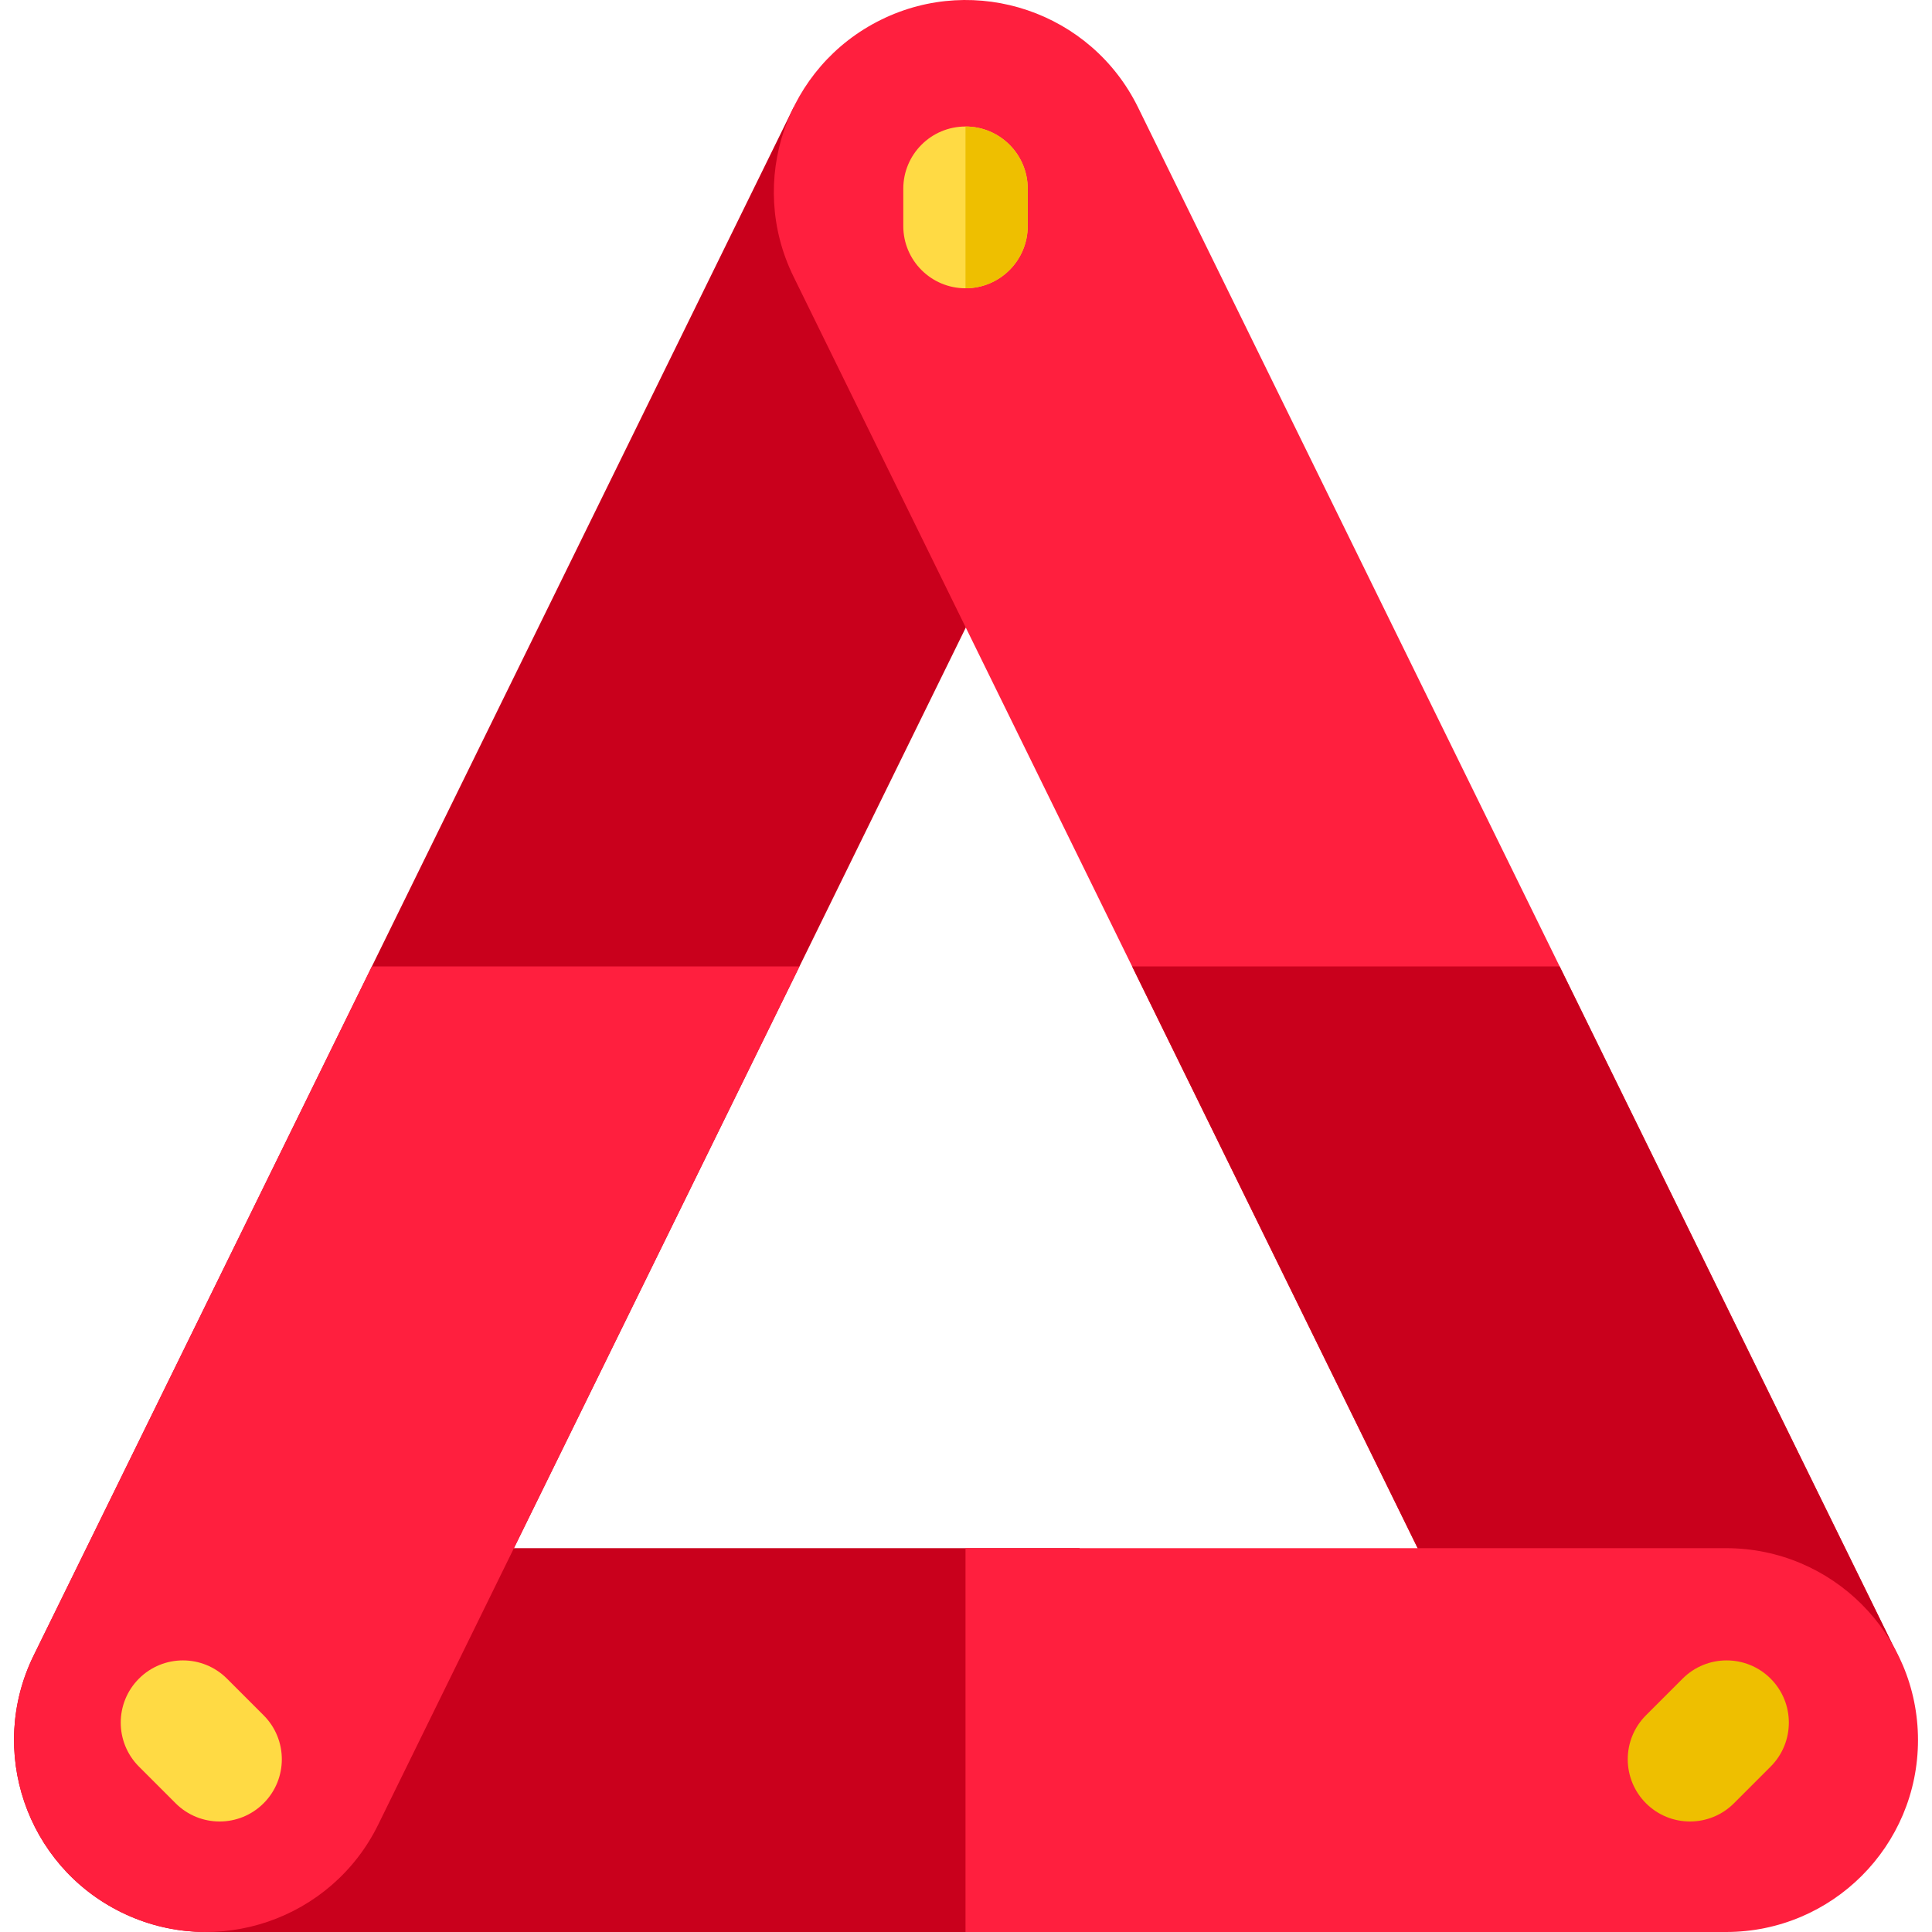 <?xml version="1.0" encoding="iso-8859-1"?>
<!-- Generator: Adobe Illustrator 19.0.0, SVG Export Plug-In . SVG Version: 6.00 Build 0)  -->
<svg xmlns="http://www.w3.org/2000/svg" xmlns:xlink="http://www.w3.org/1999/xlink" version="1.1" id="Layer_1" x="0px" y="0px" viewBox="0 0 491.105 491.105" style="enable-background:new 0 0 491.105 491.105;" xml:space="preserve" width="512" height="512">
<g>
	<rect x="52.093" y="393.537" style="fill:#C9001C;" width="222.328" height="97.568"/>
	<path style="fill:#C9001C;" d="M289.297,70.295L245.5,159.523l-42.279,86.139L96.143,463.804   c-11.861,24.186-41.098,34.171-65.284,22.299c-24.22-11.888-34.148-41.156-22.299-65.295L94.53,245.662L201.366,28.016l0.348-0.717   L289.297,70.295z"/>
	<path style="fill:#FF1F3E;" d="M94.53,245.662h108.691L96.143,463.804c-11.861,24.186-41.098,34.171-65.284,22.299   c-24.22-11.888-34.148-41.156-22.299-65.295L94.53,245.662z"/>
	<path style="fill:#FFDA44;" d="M57.688,426.697c-6.176-6.176-16.19-6.176-22.366,0c-6.176,6.176-6.176,16.19,0,22.366l9.319,9.319   c6.177,6.177,16.19,6.176,22.366,0c6.176-6.176,6.176-16.19,0-22.366L57.688,426.697z"/>
	<path style="fill:#FF1F3E;" d="M482.43,420.809l-87.584,42.996L287.779,245.662L245.5,159.523l-0.074-0.147l-43.723-89.081   C189.837,46.12,199.821,16.875,224.002,5c24.024-11.811,53.337-2.027,65.284,22.299L396.46,245.662L482.43,420.809z"/>
	<polygon style="fill:#C9001C;" points="482.43,420.809 394.847,463.804 287.779,245.662 396.46,245.662  "/>
	<path style="fill:#FFDA44;" d="M245.426,32.159c-8.734,0-15.815,7.081-15.815,15.815v9.489c0,8.734,7.081,15.815,15.815,15.815   c8.734,0,15.815-7.081,15.815-15.815v-9.489C261.241,39.24,254.161,32.159,245.426,32.159z"/>
	<path style="fill:#EEBF00;" d="M245.426,32.159v41.119c8.734,0,15.815-7.081,15.815-15.815v-9.489   C261.241,39.24,254.161,32.159,245.426,32.159z"/>
	<path style="fill:#FF1F3E;" d="M487.544,442.321c0,26.929-21.822,48.784-48.784,48.784H245.426v-97.568H438.76   C465.709,393.537,487.544,415.383,487.544,442.321z"/>
	<path style="fill:#EEBF00;" d="M450.083,426.697c-6.176-6.176-16.19-6.176-22.366,0l-9.319,9.319   c-6.176,6.176-6.176,16.19,0,22.366c6.177,6.177,16.19,6.176,22.366,0l9.319-9.319   C456.259,442.887,456.259,432.873,450.083,426.697z"/>
</g>















</svg>

